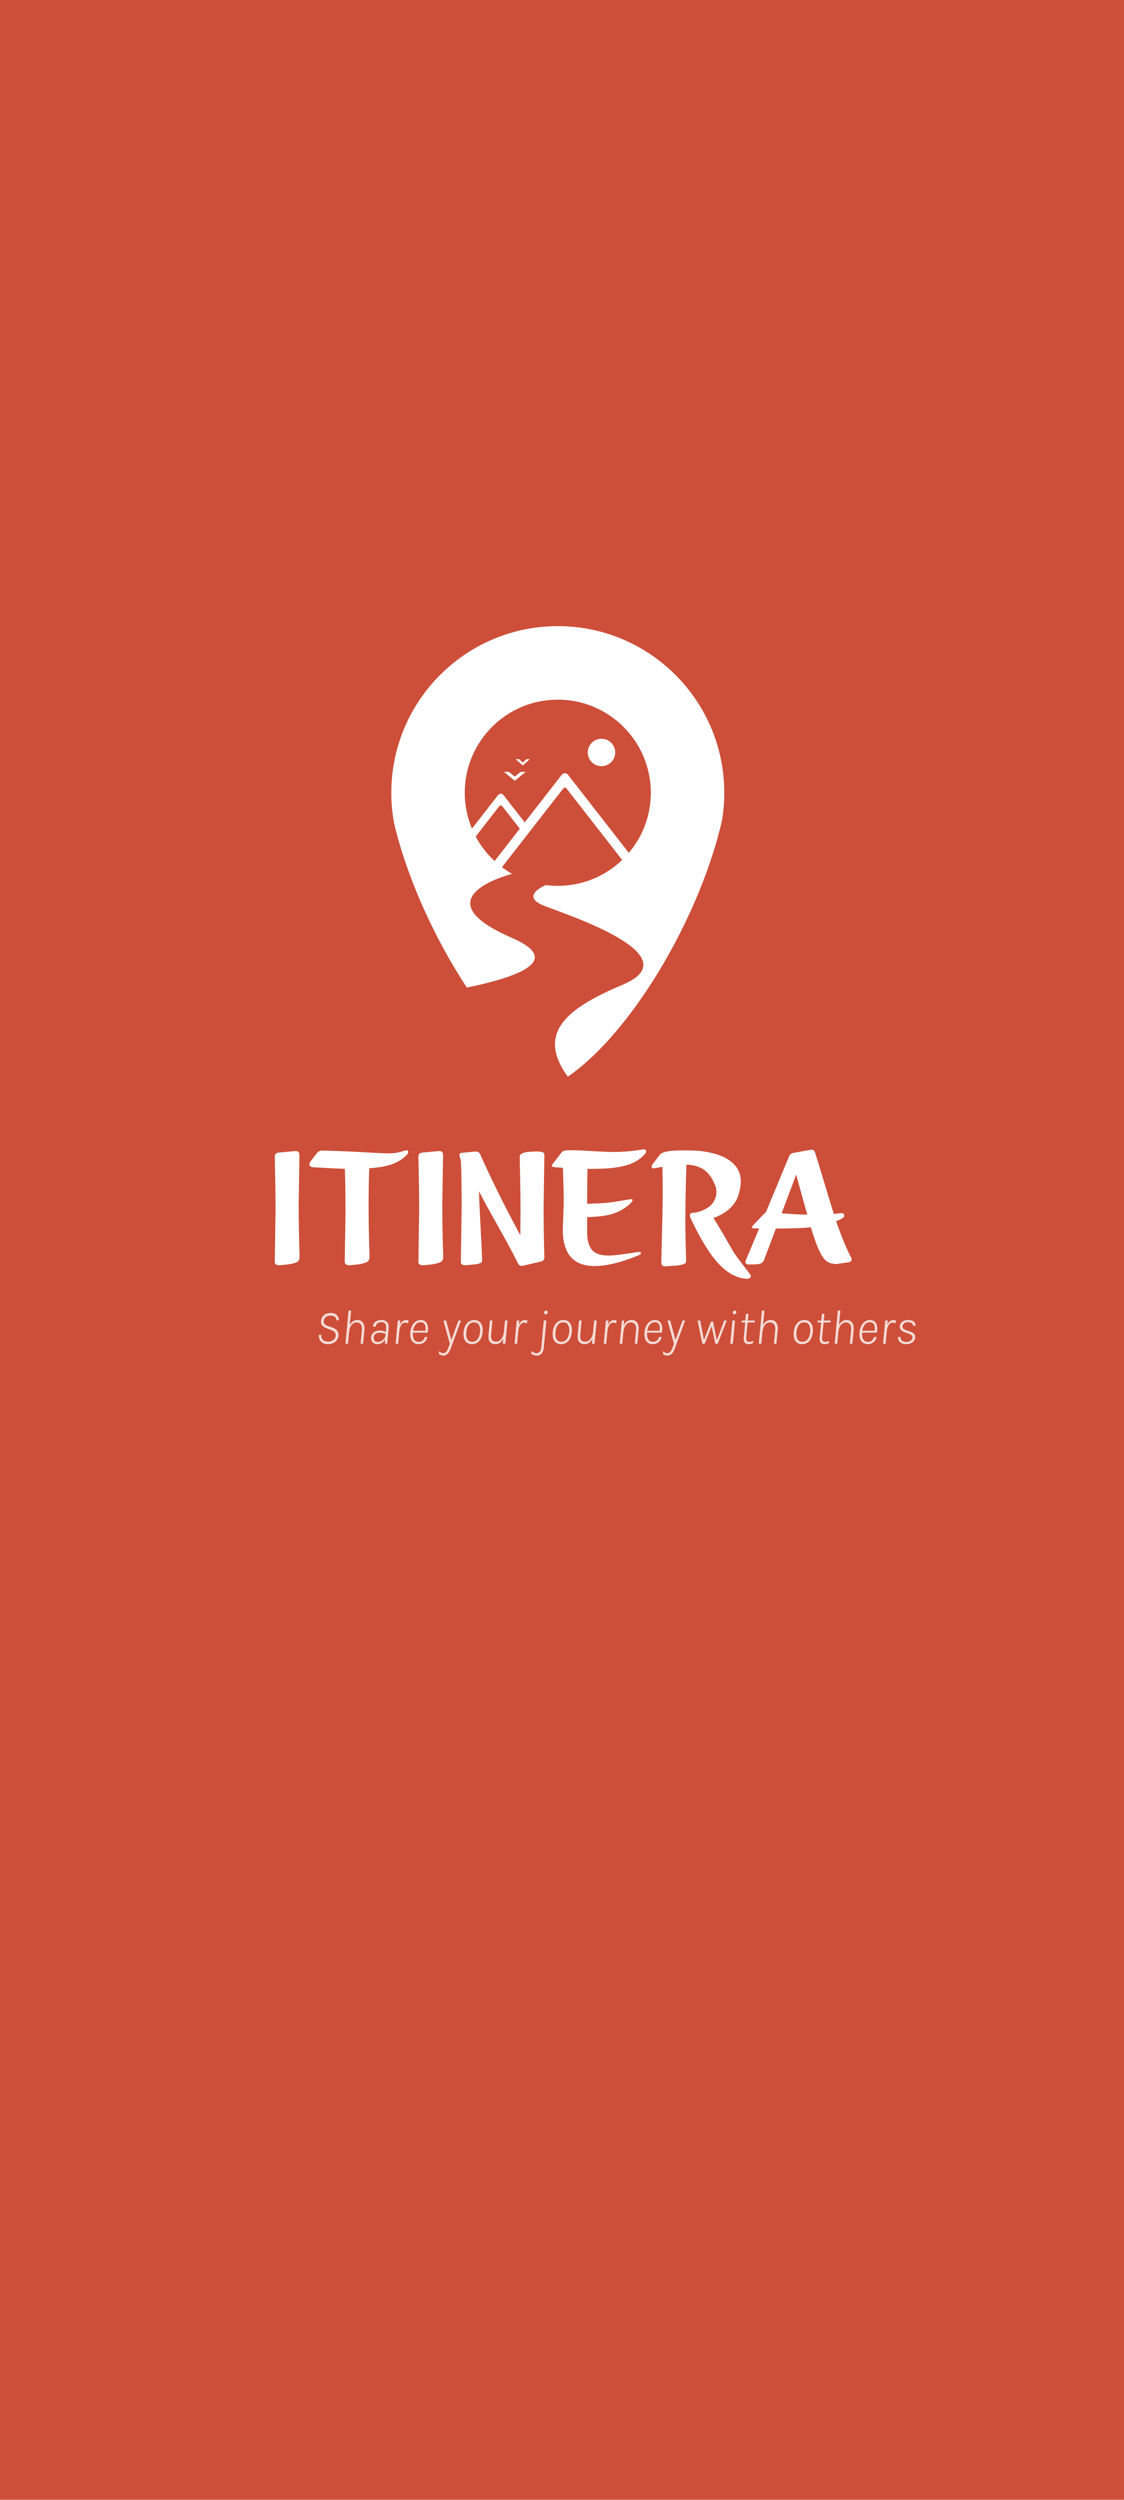 <?xml version="1.0" encoding="UTF-8" standalone="no"?>
<!DOCTYPE svg PUBLIC "-//W3C//DTD SVG 1.1//EN" "http://www.w3.org/Graphics/SVG/1.1/DTD/svg11.dtd">
<svg width="100%" height="100%" viewBox="0 0 1080 2400" version="1.1" xmlns="http://www.w3.org/2000/svg" xmlns:xlink="http://www.w3.org/1999/xlink" xml:space="preserve" xmlns:serif="http://www.serif.com/" style="fill-rule:evenodd;clip-rule:evenodd;stroke-linejoin:round;stroke-miterlimit:2;">
    <g>
        <rect x="0" y="0" width="1080" height="2400" style="fill:rgb(205,79,57);"/>
        <g>
            <g transform="matrix(1,0,0,1,-15.647,675.256)">
                <g transform="matrix(47,0,0,47,318.299,614.838)">
                    <path d="M0.262,0.009C0.226,0.009 0.193,0.002 0.165,-0.013C0.137,-0.028 0.115,-0.05 0.099,-0.078C0.084,-0.107 0.077,-0.141 0.08,-0.182L0.129,-0.182C0.126,-0.15 0.131,-0.124 0.143,-0.103C0.155,-0.083 0.172,-0.067 0.194,-0.058C0.216,-0.048 0.24,-0.043 0.267,-0.043C0.297,-0.043 0.324,-0.048 0.347,-0.06C0.37,-0.071 0.388,-0.085 0.401,-0.103C0.414,-0.121 0.422,-0.14 0.424,-0.161C0.426,-0.19 0.42,-0.214 0.406,-0.232C0.392,-0.25 0.37,-0.265 0.34,-0.275L0.252,-0.311C0.206,-0.327 0.172,-0.347 0.151,-0.37C0.129,-0.393 0.12,-0.425 0.124,-0.468C0.128,-0.515 0.148,-0.553 0.182,-0.583C0.216,-0.613 0.264,-0.628 0.324,-0.628C0.377,-0.628 0.418,-0.614 0.446,-0.587C0.474,-0.56 0.488,-0.524 0.489,-0.48L0.438,-0.48C0.437,-0.51 0.426,-0.534 0.405,-0.55C0.384,-0.567 0.355,-0.575 0.318,-0.575C0.277,-0.575 0.244,-0.565 0.22,-0.544C0.195,-0.523 0.182,-0.497 0.179,-0.465C0.177,-0.439 0.182,-0.419 0.194,-0.404C0.206,-0.389 0.227,-0.376 0.257,-0.366L0.365,-0.327C0.403,-0.313 0.432,-0.293 0.454,-0.267C0.475,-0.241 0.484,-0.206 0.48,-0.162C0.477,-0.132 0.467,-0.103 0.449,-0.078C0.431,-0.051 0.407,-0.031 0.375,-0.015C0.344,0.001 0.306,0.009 0.262,0.009Z" style="fill:white;fill-opacity:0.8;fill-rule:nonzero;"/>
                </g>
                <g transform="matrix(47,0,0,47,343.115,614.838)">
                    <path d="M0.095,-0L0.159,-0.679L0.211,-0.679L0.182,-0.381C0.198,-0.413 0.22,-0.438 0.246,-0.457C0.273,-0.476 0.303,-0.485 0.338,-0.485C0.371,-0.485 0.398,-0.477 0.421,-0.461C0.444,-0.444 0.461,-0.421 0.472,-0.391C0.482,-0.36 0.486,-0.323 0.482,-0.28L0.455,-0L0.405,-0L0.431,-0.28C0.436,-0.33 0.428,-0.369 0.409,-0.395C0.389,-0.422 0.361,-0.435 0.325,-0.435C0.294,-0.435 0.267,-0.426 0.245,-0.408C0.222,-0.39 0.204,-0.365 0.192,-0.332C0.179,-0.3 0.17,-0.262 0.167,-0.218L0.147,-0L0.095,-0Z" style="fill:white;fill-opacity:0.8;fill-rule:nonzero;"/>
                </g>
                <g transform="matrix(47,0,0,47,368.26,614.838)">
                    <path d="M0.215,0.009C0.184,0.009 0.158,0.002 0.138,-0.012C0.117,-0.025 0.102,-0.043 0.094,-0.064C0.085,-0.085 0.082,-0.107 0.084,-0.13C0.087,-0.163 0.097,-0.19 0.114,-0.21C0.131,-0.231 0.152,-0.246 0.178,-0.256C0.203,-0.265 0.23,-0.27 0.259,-0.27C0.279,-0.27 0.301,-0.268 0.323,-0.263C0.345,-0.258 0.366,-0.25 0.385,-0.241L0.391,-0.309C0.396,-0.356 0.39,-0.39 0.373,-0.411C0.356,-0.431 0.33,-0.441 0.296,-0.441C0.276,-0.441 0.258,-0.438 0.241,-0.432C0.224,-0.426 0.21,-0.416 0.199,-0.402C0.188,-0.388 0.182,-0.371 0.18,-0.349L0.122,-0.349C0.125,-0.383 0.135,-0.41 0.153,-0.43C0.17,-0.45 0.192,-0.464 0.217,-0.473C0.243,-0.481 0.269,-0.485 0.296,-0.485C0.345,-0.485 0.383,-0.471 0.41,-0.444C0.437,-0.417 0.448,-0.371 0.442,-0.308L0.413,-0L0.369,-0C0.369,-0.015 0.369,-0.03 0.37,-0.044C0.37,-0.058 0.371,-0.073 0.371,-0.088C0.355,-0.055 0.333,-0.03 0.304,-0.015C0.276,0.001 0.246,0.009 0.215,0.009ZM0.22,-0.036C0.246,-0.036 0.271,-0.043 0.296,-0.056C0.321,-0.07 0.341,-0.089 0.358,-0.114C0.374,-0.139 0.382,-0.169 0.381,-0.204C0.36,-0.211 0.339,-0.216 0.319,-0.22C0.298,-0.224 0.278,-0.226 0.259,-0.226C0.227,-0.226 0.2,-0.219 0.178,-0.205C0.155,-0.191 0.142,-0.166 0.138,-0.13C0.136,-0.104 0.141,-0.082 0.154,-0.064C0.166,-0.045 0.188,-0.036 0.22,-0.036Z" style="fill:white;fill-opacity:0.8;fill-rule:nonzero;"/>
                </g>
                <g transform="matrix(47,0,0,47,391.384,614.838)">
                    <path d="M0.094,-0L0.138,-0.475L0.19,-0.475L0.181,-0.387C0.195,-0.42 0.213,-0.444 0.233,-0.46C0.253,-0.475 0.277,-0.483 0.305,-0.483C0.312,-0.483 0.321,-0.482 0.33,-0.481C0.34,-0.48 0.349,-0.477 0.358,-0.473L0.348,-0.418C0.338,-0.422 0.329,-0.424 0.319,-0.427C0.309,-0.429 0.299,-0.43 0.289,-0.43C0.262,-0.43 0.241,-0.421 0.224,-0.403C0.207,-0.385 0.193,-0.36 0.184,-0.328C0.174,-0.296 0.168,-0.259 0.165,-0.218L0.146,-0L0.094,-0Z" style="fill:white;fill-opacity:0.8;fill-rule:nonzero;"/>
                </g>
                <g transform="matrix(47,0,0,47,406.73,614.838)">
                    <path d="M0.235,0.009C0.197,0.009 0.165,-0 0.138,-0.02C0.111,-0.039 0.092,-0.067 0.079,-0.103C0.067,-0.14 0.063,-0.184 0.068,-0.236C0.073,-0.287 0.085,-0.332 0.105,-0.369C0.124,-0.406 0.149,-0.435 0.179,-0.455C0.209,-0.475 0.243,-0.485 0.28,-0.485C0.306,-0.485 0.328,-0.48 0.347,-0.471C0.366,-0.462 0.382,-0.449 0.395,-0.433C0.407,-0.416 0.416,-0.397 0.422,-0.375C0.428,-0.353 0.431,-0.329 0.43,-0.303C0.43,-0.292 0.429,-0.279 0.427,-0.266C0.426,-0.253 0.424,-0.24 0.421,-0.227L0.097,-0.227L0.122,-0.242C0.117,-0.204 0.118,-0.169 0.125,-0.139C0.131,-0.108 0.143,-0.083 0.162,-0.065C0.181,-0.047 0.207,-0.038 0.241,-0.038C0.271,-0.038 0.297,-0.047 0.319,-0.064C0.341,-0.081 0.355,-0.105 0.363,-0.138L0.417,-0.138C0.409,-0.105 0.396,-0.078 0.378,-0.056C0.36,-0.034 0.339,-0.018 0.315,-0.007C0.29,0.004 0.263,0.009 0.235,0.009ZM0.122,-0.256L0.104,-0.265L0.402,-0.265L0.377,-0.259C0.381,-0.291 0.382,-0.32 0.378,-0.348C0.374,-0.375 0.364,-0.397 0.348,-0.414C0.332,-0.431 0.309,-0.439 0.278,-0.439C0.248,-0.439 0.222,-0.431 0.2,-0.414C0.178,-0.397 0.161,-0.374 0.148,-0.346C0.134,-0.318 0.126,-0.288 0.122,-0.256Z" style="fill:white;fill-opacity:0.8;fill-rule:nonzero;"/>
                </g>
                <g transform="matrix(47,0,0,47,437.844,614.838)">
                    <path d="M0.082,0.243C0.065,0.243 0.049,0.24 0.034,0.234C0.019,0.227 0.003,0.218 -0.012,0.207L-0.006,0.152C0.007,0.166 0.021,0.177 0.035,0.183C0.049,0.189 0.064,0.193 0.08,0.193C0.1,0.193 0.118,0.185 0.132,0.171C0.147,0.156 0.159,0.138 0.169,0.116C0.179,0.094 0.188,0.072 0.195,0.05L0.213,-0L0.082,-0.474L0.138,-0.474L0.244,-0.078L0.389,-0.474L0.442,-0.474L0.231,0.099C0.22,0.128 0.207,0.153 0.193,0.175C0.179,0.197 0.162,0.213 0.144,0.225C0.126,0.237 0.105,0.243 0.082,0.243Z" style="fill:white;fill-opacity:0.8;fill-rule:nonzero;"/>
                </g>
                <g transform="matrix(47,0,0,47,457.889,614.838)">
                    <path d="M0.24,0.009C0.201,0.009 0.168,-0 0.14,-0.019C0.113,-0.038 0.093,-0.066 0.08,-0.103C0.067,-0.139 0.063,-0.185 0.068,-0.238C0.073,-0.291 0.086,-0.336 0.106,-0.373C0.126,-0.409 0.152,-0.438 0.183,-0.457C0.214,-0.475 0.248,-0.485 0.287,-0.485C0.326,-0.485 0.359,-0.475 0.386,-0.456C0.413,-0.436 0.433,-0.408 0.446,-0.371C0.459,-0.334 0.463,-0.29 0.458,-0.238C0.452,-0.185 0.44,-0.14 0.42,-0.103C0.4,-0.066 0.375,-0.039 0.344,-0.02C0.313,-0 0.278,0.009 0.24,0.009ZM0.242,-0.04C0.289,-0.04 0.326,-0.058 0.354,-0.094C0.382,-0.13 0.399,-0.178 0.405,-0.238C0.411,-0.298 0.403,-0.345 0.383,-0.382C0.363,-0.418 0.329,-0.436 0.282,-0.436C0.235,-0.436 0.198,-0.418 0.172,-0.382C0.145,-0.347 0.129,-0.299 0.124,-0.238C0.12,-0.199 0.121,-0.164 0.128,-0.134C0.135,-0.104 0.148,-0.081 0.167,-0.065C0.185,-0.048 0.21,-0.04 0.242,-0.04Z" style="fill:white;fill-opacity:0.8;fill-rule:nonzero;"/>
                </g>
                <g transform="matrix(47,0,0,47,480.52,614.838)">
                    <path d="M0.239,0.009C0.206,0.009 0.178,0.002 0.155,-0.012C0.133,-0.025 0.116,-0.046 0.106,-0.073C0.096,-0.1 0.093,-0.134 0.096,-0.174L0.124,-0.475L0.176,-0.475L0.149,-0.177C0.144,-0.132 0.15,-0.098 0.167,-0.076C0.184,-0.053 0.212,-0.042 0.25,-0.042C0.28,-0.042 0.306,-0.051 0.329,-0.069C0.352,-0.087 0.37,-0.111 0.384,-0.141C0.398,-0.171 0.407,-0.205 0.411,-0.241L0.433,-0.475L0.485,-0.475L0.44,-0L0.388,-0L0.398,-0.1C0.38,-0.066 0.357,-0.039 0.33,-0.02C0.303,-0 0.272,0.009 0.239,0.009Z" style="fill:white;fill-opacity:0.8;fill-rule:nonzero;"/>
                </g>
                <g transform="matrix(47,0,0,47,505.665,614.838)">
                    <path d="M0.094,-0L0.138,-0.475L0.19,-0.475L0.181,-0.387C0.195,-0.42 0.213,-0.444 0.233,-0.46C0.253,-0.475 0.277,-0.483 0.305,-0.483C0.312,-0.483 0.321,-0.482 0.33,-0.481C0.34,-0.48 0.349,-0.477 0.358,-0.473L0.348,-0.418C0.338,-0.422 0.329,-0.424 0.319,-0.427C0.309,-0.429 0.299,-0.43 0.289,-0.43C0.262,-0.43 0.241,-0.421 0.224,-0.403C0.207,-0.385 0.193,-0.36 0.184,-0.328C0.174,-0.296 0.168,-0.259 0.165,-0.218L0.146,-0L0.094,-0Z" style="fill:white;fill-opacity:0.8;fill-rule:nonzero;"/>
                </g>
                <g transform="matrix(47,0,0,47,530.716,614.838)">
                    <path d="M0.197,-0.601C0.187,-0.601 0.179,-0.604 0.173,-0.611C0.166,-0.617 0.164,-0.627 0.165,-0.639C0.166,-0.65 0.17,-0.66 0.178,-0.667C0.185,-0.674 0.195,-0.678 0.206,-0.678C0.217,-0.678 0.225,-0.674 0.232,-0.667C0.238,-0.66 0.24,-0.65 0.239,-0.639C0.238,-0.628 0.233,-0.619 0.226,-0.612C0.218,-0.604 0.208,-0.601 0.197,-0.601ZM0.014,0.243C-0.006,0.243 -0.025,0.24 -0.044,0.233C-0.062,0.226 -0.081,0.216 -0.1,0.203L-0.091,0.152C-0.074,0.165 -0.058,0.175 -0.042,0.182C-0.026,0.189 -0.009,0.193 0.009,0.193C0.037,0.193 0.059,0.183 0.075,0.165C0.091,0.146 0.102,0.115 0.107,0.073L0.159,-0.476L0.211,-0.476L0.159,0.072C0.155,0.113 0.147,0.147 0.133,0.172C0.119,0.197 0.101,0.215 0.081,0.226C0.06,0.237 0.038,0.243 0.014,0.243Z" style="fill:white;fill-opacity:0.8;fill-rule:nonzero;"/>
                </g>
                <g transform="matrix(47,0,0,47,543.57,614.838)">
                    <path d="M0.24,0.009C0.201,0.009 0.168,-0 0.14,-0.019C0.113,-0.038 0.093,-0.066 0.08,-0.103C0.067,-0.139 0.063,-0.185 0.068,-0.238C0.073,-0.291 0.086,-0.336 0.106,-0.373C0.126,-0.409 0.152,-0.438 0.183,-0.457C0.214,-0.475 0.248,-0.485 0.287,-0.485C0.326,-0.485 0.359,-0.475 0.386,-0.456C0.413,-0.436 0.433,-0.408 0.446,-0.371C0.459,-0.334 0.463,-0.29 0.458,-0.238C0.452,-0.185 0.44,-0.14 0.42,-0.103C0.4,-0.066 0.375,-0.039 0.344,-0.02C0.313,-0 0.278,0.009 0.24,0.009ZM0.242,-0.04C0.289,-0.04 0.326,-0.058 0.354,-0.094C0.382,-0.13 0.399,-0.178 0.405,-0.238C0.411,-0.298 0.403,-0.345 0.383,-0.382C0.363,-0.418 0.329,-0.436 0.282,-0.436C0.235,-0.436 0.198,-0.418 0.172,-0.382C0.145,-0.347 0.129,-0.299 0.124,-0.238C0.12,-0.199 0.121,-0.164 0.128,-0.134C0.135,-0.104 0.148,-0.081 0.167,-0.065C0.185,-0.048 0.21,-0.04 0.242,-0.04Z" style="fill:white;fill-opacity:0.8;fill-rule:nonzero;"/>
                </g>
                <g transform="matrix(47,0,0,47,566.201,614.838)">
                    <path d="M0.239,0.009C0.206,0.009 0.178,0.002 0.155,-0.012C0.133,-0.025 0.116,-0.046 0.106,-0.073C0.096,-0.1 0.093,-0.134 0.096,-0.174L0.124,-0.475L0.176,-0.475L0.149,-0.177C0.144,-0.132 0.15,-0.098 0.167,-0.076C0.184,-0.053 0.212,-0.042 0.25,-0.042C0.28,-0.042 0.306,-0.051 0.329,-0.069C0.352,-0.087 0.37,-0.111 0.384,-0.141C0.398,-0.171 0.407,-0.205 0.411,-0.241L0.433,-0.475L0.485,-0.475L0.44,-0L0.388,-0L0.398,-0.1C0.38,-0.066 0.357,-0.039 0.33,-0.02C0.303,-0 0.272,0.009 0.239,0.009Z" style="fill:white;fill-opacity:0.8;fill-rule:nonzero;"/>
                </g>
                <g transform="matrix(47,0,0,47,591.346,614.838)">
                    <path d="M0.094,-0L0.138,-0.475L0.19,-0.475L0.181,-0.387C0.195,-0.42 0.213,-0.444 0.233,-0.46C0.253,-0.475 0.277,-0.483 0.305,-0.483C0.312,-0.483 0.321,-0.482 0.33,-0.481C0.34,-0.48 0.349,-0.477 0.358,-0.473L0.348,-0.418C0.338,-0.422 0.329,-0.424 0.319,-0.427C0.309,-0.429 0.299,-0.43 0.289,-0.43C0.262,-0.43 0.241,-0.421 0.224,-0.403C0.207,-0.385 0.193,-0.36 0.184,-0.328C0.174,-0.296 0.168,-0.259 0.165,-0.218L0.146,-0L0.094,-0Z" style="fill:white;fill-opacity:0.8;fill-rule:nonzero;"/>
                </g>
                <g transform="matrix(47,0,0,47,606.691,614.838)">
                    <path d="M0.094,-0L0.138,-0.474L0.182,-0.474L0.179,-0.376C0.195,-0.411 0.217,-0.438 0.244,-0.457C0.271,-0.475 0.302,-0.485 0.337,-0.485C0.37,-0.485 0.397,-0.477 0.42,-0.461C0.443,-0.445 0.46,-0.422 0.47,-0.391C0.481,-0.36 0.484,-0.323 0.479,-0.28L0.453,-0L0.403,-0L0.429,-0.28C0.434,-0.331 0.426,-0.37 0.406,-0.396C0.386,-0.422 0.358,-0.435 0.323,-0.435C0.278,-0.435 0.242,-0.416 0.216,-0.379C0.189,-0.342 0.173,-0.292 0.167,-0.231L0.146,-0L0.094,-0Z" style="fill:white;fill-opacity:0.8;fill-rule:nonzero;"/>
                </g>
                <g transform="matrix(47,0,0,47,631.766,614.838)">
                    <path d="M0.235,0.009C0.197,0.009 0.165,-0 0.138,-0.02C0.111,-0.039 0.092,-0.067 0.079,-0.103C0.067,-0.14 0.063,-0.184 0.068,-0.236C0.073,-0.287 0.085,-0.332 0.105,-0.369C0.124,-0.406 0.149,-0.435 0.179,-0.455C0.209,-0.475 0.243,-0.485 0.28,-0.485C0.306,-0.485 0.328,-0.48 0.347,-0.471C0.366,-0.462 0.382,-0.449 0.395,-0.433C0.407,-0.416 0.416,-0.397 0.422,-0.375C0.428,-0.353 0.431,-0.329 0.43,-0.303C0.43,-0.292 0.429,-0.279 0.427,-0.266C0.426,-0.253 0.424,-0.24 0.421,-0.227L0.097,-0.227L0.122,-0.242C0.117,-0.204 0.118,-0.169 0.125,-0.139C0.131,-0.108 0.143,-0.083 0.162,-0.065C0.181,-0.047 0.207,-0.038 0.241,-0.038C0.271,-0.038 0.297,-0.047 0.319,-0.064C0.341,-0.081 0.355,-0.105 0.363,-0.138L0.417,-0.138C0.409,-0.105 0.396,-0.078 0.378,-0.056C0.36,-0.034 0.339,-0.018 0.315,-0.007C0.29,0.004 0.263,0.009 0.235,0.009ZM0.122,-0.256L0.104,-0.265L0.402,-0.265L0.377,-0.259C0.381,-0.291 0.382,-0.32 0.378,-0.348C0.374,-0.375 0.364,-0.397 0.348,-0.414C0.332,-0.431 0.309,-0.439 0.278,-0.439C0.248,-0.439 0.222,-0.431 0.2,-0.414C0.178,-0.397 0.161,-0.374 0.148,-0.346C0.134,-0.318 0.126,-0.288 0.122,-0.256Z" style="fill:white;fill-opacity:0.8;fill-rule:nonzero;"/>
                </g>
                <g transform="matrix(47,0,0,47,653.174,614.838)">
                    <path d="M0.082,0.243C0.065,0.243 0.049,0.24 0.034,0.234C0.019,0.227 0.003,0.218 -0.012,0.207L-0.006,0.152C0.007,0.166 0.021,0.177 0.035,0.183C0.049,0.189 0.064,0.193 0.08,0.193C0.1,0.193 0.118,0.185 0.132,0.171C0.147,0.156 0.159,0.138 0.169,0.116C0.179,0.094 0.188,0.072 0.195,0.05L0.213,-0L0.082,-0.474L0.138,-0.474L0.244,-0.078L0.389,-0.474L0.442,-0.474L0.231,0.099C0.22,0.128 0.207,0.153 0.193,0.175C0.179,0.197 0.162,0.213 0.144,0.225C0.126,0.237 0.105,0.243 0.082,0.243Z" style="fill:white;fill-opacity:0.8;fill-rule:nonzero;"/>
                </g>
                <g transform="matrix(47,0,0,47,682.925,614.838)">
                    <path d="M0.064,-0.474L0.117,-0.474L0.194,-0.076L0.34,-0.453L0.38,-0.453L0.457,-0.07L0.608,-0.474L0.66,-0.474L0.475,-0L0.426,-0L0.35,-0.359L0.21,-0L0.161,-0L0.064,-0.474Z" style="fill:white;fill-opacity:0.8;fill-rule:nonzero;"/>
                </g>
                <g transform="matrix(47,0,0,47,712.817,614.838)">
                    <path d="M0.18,-0.601C0.169,-0.601 0.16,-0.604 0.155,-0.611C0.149,-0.618 0.147,-0.628 0.148,-0.639C0.149,-0.648 0.152,-0.657 0.159,-0.666C0.165,-0.674 0.175,-0.678 0.187,-0.678C0.198,-0.678 0.207,-0.674 0.213,-0.667C0.219,-0.659 0.221,-0.65 0.22,-0.639C0.219,-0.627 0.214,-0.617 0.207,-0.611C0.199,-0.604 0.19,-0.601 0.18,-0.601ZM0.096,-0L0.141,-0.475L0.193,-0.475L0.148,-0L0.096,-0Z" style="fill:white;fill-opacity:0.8;fill-rule:nonzero;"/>
                </g>
                <g transform="matrix(47,0,0,47,724.802,614.838)">
                    <path d="M0.219,0.009C0.196,0.009 0.176,0.005 0.16,-0.005C0.144,-0.014 0.132,-0.028 0.125,-0.047C0.117,-0.066 0.115,-0.089 0.117,-0.118L0.147,-0.447L0.168,-0.434L0.07,-0.434L0.077,-0.474L0.171,-0.474L0.146,-0.452L0.162,-0.61L0.214,-0.61L0.198,-0.452L0.178,-0.474L0.344,-0.474L0.339,-0.434L0.173,-0.434L0.198,-0.447L0.166,-0.118C0.164,-0.091 0.168,-0.071 0.178,-0.058C0.189,-0.044 0.205,-0.038 0.227,-0.038C0.239,-0.038 0.252,-0.039 0.265,-0.043C0.278,-0.046 0.291,-0.05 0.306,-0.057L0.31,-0.015C0.294,-0.007 0.278,-0.001 0.263,0.003C0.248,0.007 0.233,0.009 0.219,0.009Z" style="fill:white;fill-opacity:0.8;fill-rule:nonzero;"/>
                </g>
                <g transform="matrix(47,0,0,47,740.265,614.838)">
                    <path d="M0.095,-0L0.159,-0.679L0.211,-0.679L0.182,-0.381C0.198,-0.413 0.22,-0.438 0.246,-0.457C0.273,-0.476 0.303,-0.485 0.338,-0.485C0.371,-0.485 0.398,-0.477 0.421,-0.461C0.444,-0.444 0.461,-0.421 0.472,-0.391C0.482,-0.36 0.486,-0.323 0.482,-0.28L0.455,-0L0.405,-0L0.431,-0.28C0.436,-0.33 0.428,-0.369 0.409,-0.395C0.389,-0.422 0.361,-0.435 0.325,-0.435C0.294,-0.435 0.267,-0.426 0.245,-0.408C0.222,-0.39 0.204,-0.365 0.192,-0.332C0.179,-0.3 0.17,-0.262 0.167,-0.218L0.147,-0L0.095,-0Z" style="fill:white;fill-opacity:0.8;fill-rule:nonzero;"/>
                </g>
                <g transform="matrix(47,0,0,47,775.116,614.838)">
                    <path d="M0.24,0.009C0.201,0.009 0.168,-0 0.14,-0.019C0.113,-0.038 0.093,-0.066 0.08,-0.103C0.067,-0.139 0.063,-0.185 0.068,-0.238C0.073,-0.291 0.086,-0.336 0.106,-0.373C0.126,-0.409 0.152,-0.438 0.183,-0.457C0.214,-0.475 0.248,-0.485 0.287,-0.485C0.326,-0.485 0.359,-0.475 0.386,-0.456C0.413,-0.436 0.433,-0.408 0.446,-0.371C0.459,-0.334 0.463,-0.29 0.458,-0.238C0.452,-0.185 0.44,-0.14 0.42,-0.103C0.4,-0.066 0.375,-0.039 0.344,-0.02C0.313,-0 0.278,0.009 0.24,0.009ZM0.242,-0.04C0.289,-0.04 0.326,-0.058 0.354,-0.094C0.382,-0.13 0.399,-0.178 0.405,-0.238C0.411,-0.298 0.403,-0.345 0.383,-0.382C0.363,-0.418 0.329,-0.436 0.282,-0.436C0.235,-0.436 0.198,-0.418 0.172,-0.382C0.145,-0.347 0.129,-0.299 0.124,-0.238C0.12,-0.199 0.121,-0.164 0.128,-0.134C0.135,-0.104 0.148,-0.081 0.167,-0.065C0.185,-0.048 0.21,-0.04 0.242,-0.04Z" style="fill:white;fill-opacity:0.8;fill-rule:nonzero;"/>
                </g>
                <g transform="matrix(47,0,0,47,797.746,614.838)">
                    <path d="M0.219,0.009C0.196,0.009 0.176,0.005 0.16,-0.005C0.144,-0.014 0.132,-0.028 0.125,-0.047C0.117,-0.066 0.115,-0.089 0.117,-0.118L0.147,-0.447L0.168,-0.434L0.07,-0.434L0.077,-0.474L0.171,-0.474L0.146,-0.452L0.162,-0.61L0.214,-0.61L0.198,-0.452L0.178,-0.474L0.344,-0.474L0.339,-0.434L0.173,-0.434L0.198,-0.447L0.166,-0.118C0.164,-0.091 0.168,-0.071 0.178,-0.058C0.189,-0.044 0.205,-0.038 0.227,-0.038C0.239,-0.038 0.252,-0.039 0.265,-0.043C0.278,-0.046 0.291,-0.05 0.306,-0.057L0.31,-0.015C0.294,-0.007 0.278,-0.001 0.263,0.003C0.248,0.007 0.233,0.009 0.219,0.009Z" style="fill:white;fill-opacity:0.8;fill-rule:nonzero;"/>
                </g>
                <g transform="matrix(47,0,0,47,813.209,614.838)">
                    <path d="M0.095,-0L0.159,-0.679L0.211,-0.679L0.182,-0.381C0.198,-0.413 0.22,-0.438 0.246,-0.457C0.273,-0.476 0.303,-0.485 0.338,-0.485C0.371,-0.485 0.398,-0.477 0.421,-0.461C0.444,-0.444 0.461,-0.421 0.472,-0.391C0.482,-0.36 0.486,-0.323 0.482,-0.28L0.455,-0L0.405,-0L0.431,-0.28C0.436,-0.33 0.428,-0.369 0.409,-0.395C0.389,-0.422 0.361,-0.435 0.325,-0.435C0.294,-0.435 0.267,-0.426 0.245,-0.408C0.222,-0.39 0.204,-0.365 0.192,-0.332C0.179,-0.3 0.17,-0.262 0.167,-0.218L0.147,-0L0.095,-0Z" style="fill:white;fill-opacity:0.8;fill-rule:nonzero;"/>
                </g>
                <g transform="matrix(47,0,0,47,838.354,614.838)">
                    <path d="M0.235,0.009C0.197,0.009 0.165,-0 0.138,-0.02C0.111,-0.039 0.092,-0.067 0.079,-0.103C0.067,-0.14 0.063,-0.184 0.068,-0.236C0.073,-0.287 0.085,-0.332 0.105,-0.369C0.124,-0.406 0.149,-0.435 0.179,-0.455C0.209,-0.475 0.243,-0.485 0.28,-0.485C0.306,-0.485 0.328,-0.48 0.347,-0.471C0.366,-0.462 0.382,-0.449 0.395,-0.433C0.407,-0.416 0.416,-0.397 0.422,-0.375C0.428,-0.353 0.431,-0.329 0.43,-0.303C0.43,-0.292 0.429,-0.279 0.427,-0.266C0.426,-0.253 0.424,-0.24 0.421,-0.227L0.097,-0.227L0.122,-0.242C0.117,-0.204 0.118,-0.169 0.125,-0.139C0.131,-0.108 0.143,-0.083 0.162,-0.065C0.181,-0.047 0.207,-0.038 0.241,-0.038C0.271,-0.038 0.297,-0.047 0.319,-0.064C0.341,-0.081 0.355,-0.105 0.363,-0.138L0.417,-0.138C0.409,-0.105 0.396,-0.078 0.378,-0.056C0.36,-0.034 0.339,-0.018 0.315,-0.007C0.29,0.004 0.263,0.009 0.235,0.009ZM0.122,-0.256L0.104,-0.265L0.402,-0.265L0.377,-0.259C0.381,-0.291 0.382,-0.32 0.378,-0.348C0.374,-0.375 0.364,-0.397 0.348,-0.414C0.332,-0.431 0.309,-0.439 0.278,-0.439C0.248,-0.439 0.222,-0.431 0.2,-0.414C0.178,-0.397 0.161,-0.374 0.148,-0.346C0.134,-0.318 0.126,-0.288 0.122,-0.256Z" style="fill:white;fill-opacity:0.8;fill-rule:nonzero;"/>
                </g>
                <g transform="matrix(47,0,0,47,859.763,614.838)">
                    <path d="M0.094,-0L0.138,-0.475L0.19,-0.475L0.181,-0.387C0.195,-0.42 0.213,-0.444 0.233,-0.46C0.253,-0.475 0.277,-0.483 0.305,-0.483C0.312,-0.483 0.321,-0.482 0.33,-0.481C0.34,-0.48 0.349,-0.477 0.358,-0.473L0.348,-0.418C0.338,-0.422 0.329,-0.424 0.319,-0.427C0.309,-0.429 0.299,-0.43 0.289,-0.43C0.262,-0.43 0.241,-0.421 0.224,-0.403C0.207,-0.385 0.193,-0.36 0.184,-0.328C0.174,-0.296 0.168,-0.259 0.165,-0.218L0.146,-0L0.094,-0Z" style="fill:white;fill-opacity:0.8;fill-rule:nonzero;"/>
                </g>
                <g transform="matrix(47,0,0,47,875.108,614.838)">
                    <path d="M0.238,0.009C0.2,0.009 0.169,0.003 0.144,-0.011C0.119,-0.024 0.1,-0.042 0.088,-0.064C0.076,-0.086 0.071,-0.111 0.072,-0.138L0.123,-0.138C0.121,-0.106 0.132,-0.081 0.154,-0.063C0.177,-0.045 0.206,-0.036 0.241,-0.036C0.275,-0.036 0.304,-0.044 0.328,-0.06C0.352,-0.076 0.365,-0.098 0.368,-0.124C0.371,-0.146 0.365,-0.162 0.35,-0.174C0.335,-0.186 0.315,-0.197 0.288,-0.206L0.213,-0.233C0.177,-0.246 0.15,-0.262 0.132,-0.283C0.114,-0.303 0.106,-0.329 0.11,-0.361C0.112,-0.385 0.121,-0.407 0.135,-0.426C0.149,-0.444 0.169,-0.459 0.194,-0.469C0.218,-0.48 0.247,-0.485 0.28,-0.485C0.329,-0.485 0.367,-0.474 0.394,-0.452C0.42,-0.43 0.432,-0.401 0.431,-0.368L0.379,-0.368C0.378,-0.392 0.368,-0.409 0.35,-0.422C0.332,-0.434 0.308,-0.44 0.279,-0.44C0.253,-0.44 0.232,-0.436 0.216,-0.428C0.2,-0.42 0.187,-0.41 0.179,-0.398C0.171,-0.386 0.166,-0.374 0.164,-0.361C0.161,-0.34 0.167,-0.322 0.182,-0.308C0.196,-0.294 0.217,-0.283 0.244,-0.275L0.318,-0.249C0.353,-0.238 0.381,-0.222 0.4,-0.202C0.419,-0.182 0.427,-0.156 0.423,-0.124C0.421,-0.101 0.412,-0.079 0.397,-0.059C0.382,-0.038 0.361,-0.022 0.334,-0.01C0.307,0.003 0.275,0.009 0.238,0.009Z" style="fill:white;fill-opacity:0.8;fill-rule:nonzero;"/>
                </g>
            </g>
            <g id="Logo_final" transform="matrix(0.941,0,0,0.941,253.656,587.559)">
                <g transform="matrix(0.375,0,0,0.324,70.292,36.624)">
                    <path d="M494.516,417.517L465.868,390.524L478.619,390.524C479.245,390.524 479.82,390.766 480.275,391.17C480.314,391.206 480.353,391.243 480.391,391.28L495.428,405.448L510.413,391.328C510.483,391.259 510.554,391.191 510.627,391.126C511.074,390.748 511.63,390.524 512.232,390.524L524.988,390.524L496.34,417.517C496.303,417.553 496.266,417.589 496.227,417.623C496.005,417.81 495.728,417.922 495.428,417.922C495.128,417.922 494.851,417.81 494.628,417.623C494.59,417.589 494.552,417.553 494.516,417.517Z" style="fill:white;"/>
                </g>
                <g transform="matrix(0.245,0,0,0.234,142.843,58.719)">
                    <path d="M512.864,390.524L524.988,390.524L496.915,416.975C496.848,417.043 496.778,417.108 496.707,417.171C496.357,417.458 495.912,417.629 495.428,417.629C494.944,417.629 494.499,417.458 494.149,417.171C494.077,417.108 494.008,417.043 493.94,416.975L465.868,390.524L477.994,390.524C479.007,390.524 479.935,390.9 480.649,391.523C480.727,391.594 480.804,391.666 480.88,391.74L495.428,405.448L510.012,391.706C510.065,391.655 510.119,391.604 510.173,391.555C510.891,390.913 511.833,390.524 512.864,390.524Z" style="fill:white;"/>
                </g>
                <path d="M242.983,260.397C246.277,262.874 249.737,265.142 253.343,267.181C243.867,269.688 162.261,293.069 253.058,332.45C305.452,355.176 261.249,372.057 207.124,383.188C196.114,366.441 185.474,348.172 175.553,328.702C160.488,299.135 148.639,269.854 140.198,242.51C137.4,233.447 134.977,224.597 132.936,216.02C131.008,205.781 130,195.22 130,184.424C130,151.234 139.532,120.252 156.006,94.07C186.102,46.238 239.365,14.424 300,14.424C360.653,14.424 413.929,46.257 444.02,94.112C460.478,120.285 470,151.252 470,184.424C470,194.137 469.184,203.661 467.616,212.931C465.235,223.324 462.284,234.135 458.776,245.254C450.397,271.809 438.839,300.122 424.277,328.702C407.68,361.276 389.069,390.49 370.078,414.835C349.908,440.691 329.311,461.055 310.243,474.12C276.906,428.467 311.428,403.419 366.079,380.363C436.148,350.802 313.336,310.231 286.674,300C260.013,289.769 287.722,278.637 287.722,278.637C291.742,279.156 295.84,279.424 300,279.424C325.497,279.424 348.661,269.358 365.732,252.987L308.767,179.901C308.4,179.473 307.856,179.202 307.249,179.202C306.595,179.202 306.013,179.517 305.648,180.003L305.643,180.003L242.983,260.397ZM372.519,245.767C386.541,229.211 395,207.798 395,184.424C395,131.993 352.432,89.424 300,89.424C247.568,89.424 205,131.993 205,184.424C205,197.404 207.609,209.779 212.33,221.053L238.965,186.879C239.004,186.829 239.043,186.779 239.082,186.729C239.724,185.95 240.697,185.453 241.785,185.453C242.83,185.453 243.769,185.912 244.41,186.639L266.233,214.638L304.243,165.871C304.976,165.039 306.05,164.513 307.245,164.513C308.44,164.513 309.514,165.039 310.247,165.871L372.519,245.767ZM216.146,229.085C221.165,238.48 227.716,246.935 235.465,254.115L261.195,221.102L243.3,198.143C242.933,197.717 242.39,197.448 241.785,197.448C241.153,197.448 240.59,197.741 240.223,198.199L240.219,198.199L216.146,229.085Z" style="fill:white;"/>
                <g transform="matrix(0.795,0,0,0.909,-56.78,51.03)">
                    <ellipse cx="504.9" cy="101.537" rx="17.62" ry="15.394" style="fill:white;"/>
                </g>
            </g>
            <g transform="matrix(1,0,0,1,-176.609,581.817)">
                <g transform="matrix(150,0,0,150,432.23,631.73)">
                    <path d="M0.056,-0.687C0.056,-0.702 0.064,-0.711 0.079,-0.713L0.188,-0.723L0.192,-0.723C0.199,-0.723 0.204,-0.721 0.208,-0.716C0.212,-0.712 0.214,-0.707 0.214,-0.7L0.209,-0.384C0.209,-0.277 0.211,-0.165 0.215,-0.048C0.215,-0.035 0.212,-0.026 0.207,-0.019C0.202,-0.013 0.19,-0.008 0.171,-0.003C0.152,0.002 0.123,0.005 0.084,0.008C0.075,0.008 0.068,0.006 0.063,0.002C0.058,-0.001 0.056,-0.007 0.056,-0.014L0.061,-0.352C0.061,-0.451 0.059,-0.562 0.056,-0.687Z" style="fill:white;fill-rule:nonzero;"/>
                </g>
                <g transform="matrix(150,0,0,150,472.73,631.73)">
                    <path d="M0.631,-0.728C0.638,-0.727 0.641,-0.724 0.641,-0.717C0.641,-0.711 0.638,-0.705 0.632,-0.699C0.605,-0.671 0.572,-0.651 0.535,-0.638C0.498,-0.625 0.45,-0.617 0.391,-0.613C0.388,-0.534 0.387,-0.451 0.387,-0.365C0.387,-0.271 0.389,-0.165 0.393,-0.048C0.393,-0.035 0.39,-0.026 0.385,-0.019C0.38,-0.013 0.368,-0.008 0.349,-0.003C0.33,0.002 0.301,0.005 0.262,0.008C0.254,0.008 0.247,0.006 0.242,0.002C0.237,-0.002 0.234,-0.008 0.234,-0.015L0.239,-0.325C0.239,-0.426 0.238,-0.521 0.235,-0.609C0.168,-0.612 0.102,-0.615 0.035,-0.619C0.017,-0.62 0.008,-0.627 0.008,-0.638C0.008,-0.644 0.011,-0.651 0.016,-0.658L0.057,-0.711C0.065,-0.721 0.076,-0.726 0.09,-0.726C0.183,-0.724 0.272,-0.72 0.359,-0.715C0.446,-0.71 0.498,-0.708 0.514,-0.708C0.553,-0.708 0.586,-0.714 0.615,-0.725L0.631,-0.728Z" style="fill:white;fill-rule:nonzero;"/>
                </g>
                <g transform="matrix(150,0,0,150,570.23,631.73)">
                    <path d="M0.056,-0.687C0.056,-0.702 0.064,-0.711 0.079,-0.713L0.188,-0.723L0.192,-0.723C0.199,-0.723 0.204,-0.721 0.208,-0.716C0.212,-0.712 0.214,-0.707 0.214,-0.7L0.209,-0.384C0.209,-0.277 0.211,-0.165 0.215,-0.048C0.215,-0.035 0.212,-0.026 0.207,-0.019C0.202,-0.013 0.19,-0.008 0.171,-0.003C0.152,0.002 0.123,0.005 0.084,0.008C0.075,0.008 0.068,0.006 0.063,0.002C0.058,-0.001 0.056,-0.007 0.056,-0.014L0.061,-0.352C0.061,-0.451 0.059,-0.562 0.056,-0.687Z" style="fill:white;fill-rule:nonzero;"/>
                </g>
                <g transform="matrix(150,0,0,150,610.73,631.73)">
                    <path d="M0.583,-0.715C0.59,-0.712 0.593,-0.706 0.593,-0.697L0.588,-0.366C0.588,-0.243 0.59,-0.136 0.593,-0.044C0.593,-0.029 0.586,-0.019 0.572,-0.016L0.456,0.011L0.448,0.012C0.438,0.012 0.43,0.007 0.424,-0.004C0.395,-0.063 0.352,-0.143 0.295,-0.244C0.238,-0.345 0.198,-0.419 0.174,-0.466C0.175,-0.415 0.179,-0.34 0.184,-0.241C0.189,-0.143 0.193,-0.072 0.194,-0.028C0.194,-0.018 0.192,-0.011 0.187,-0.008C0.182,-0.005 0.174,-0.002 0.163,-0C0.152,0.002 0.126,0.005 0.086,0.008C0.077,0.008 0.07,0.006 0.065,0.002C0.06,-0.001 0.058,-0.007 0.058,-0.014L0.063,-0.359C0.063,-0.467 0.062,-0.564 0.059,-0.65C0.058,-0.664 0.055,-0.676 0.05,-0.687L0.05,-0.688L0.049,-0.695C0.049,-0.698 0.05,-0.702 0.051,-0.705C0.052,-0.708 0.054,-0.71 0.057,-0.711L0.152,-0.72C0.166,-0.72 0.176,-0.714 0.182,-0.702C0.249,-0.551 0.334,-0.378 0.439,-0.184L0.44,-0.343C0.44,-0.446 0.438,-0.56 0.435,-0.687C0.435,-0.698 0.443,-0.706 0.459,-0.711C0.475,-0.717 0.503,-0.72 0.544,-0.72C0.563,-0.72 0.576,-0.718 0.583,-0.715Z" style="fill:white;fill-rule:nonzero;"/>
                </g>
                <g transform="matrix(150,0,0,150,705.68,631.73)">
                    <path d="M0.604,-0.733C0.609,-0.731 0.612,-0.727 0.612,-0.722C0.612,-0.72 0.611,-0.717 0.609,-0.713C0.608,-0.709 0.606,-0.706 0.604,-0.704C0.582,-0.68 0.558,-0.662 0.531,-0.649C0.504,-0.636 0.469,-0.626 0.426,-0.619C0.383,-0.612 0.328,-0.609 0.261,-0.609L0.236,-0.609C0.235,-0.552 0.234,-0.477 0.234,-0.386C0.281,-0.387 0.322,-0.388 0.355,-0.391C0.388,-0.394 0.436,-0.402 0.499,-0.413L0.517,-0.415C0.522,-0.415 0.525,-0.413 0.525,-0.41C0.525,-0.405 0.521,-0.399 0.514,-0.391C0.485,-0.362 0.45,-0.34 0.408,-0.325C0.367,-0.31 0.309,-0.302 0.234,-0.3L0.234,-0.201C0.234,-0.153 0.244,-0.116 0.264,-0.091C0.285,-0.066 0.321,-0.054 0.372,-0.054C0.402,-0.054 0.462,-0.061 0.553,-0.076L0.565,-0.077C0.574,-0.077 0.579,-0.075 0.579,-0.07C0.579,-0.065 0.572,-0.059 0.559,-0.054C0.449,-0.009 0.357,0.013 0.282,0.013C0.146,0.013 0.078,-0.065 0.078,-0.22C0.082,-0.321 0.084,-0.389 0.084,-0.422C0.084,-0.446 0.082,-0.511 0.079,-0.616L0.032,-0.619C0.025,-0.62 0.019,-0.621 0.014,-0.622C0.01,-0.624 0.008,-0.626 0.008,-0.628C0.008,-0.631 0.011,-0.638 0.018,-0.647L0.068,-0.711C0.069,-0.712 0.069,-0.713 0.07,-0.714C0.071,-0.715 0.073,-0.717 0.076,-0.719C0.079,-0.722 0.084,-0.724 0.09,-0.725C0.096,-0.727 0.102,-0.728 0.108,-0.728L0.141,-0.728C0.172,-0.728 0.217,-0.726 0.274,-0.722C0.332,-0.719 0.375,-0.717 0.403,-0.717C0.462,-0.717 0.524,-0.722 0.588,-0.733L0.596,-0.734L0.604,-0.733Z" style="fill:white;fill-rule:nonzero;"/>
                </g>
                <g transform="matrix(150,0,0,150,800.78,631.73)">
                    <path d="M0.648,0.076L0.648,0.08C0.648,0.085 0.645,0.088 0.64,0.091C0.635,0.094 0.63,0.095 0.624,0.095C0.559,0.091 0.499,0.059 0.442,-0.002C0.385,-0.063 0.325,-0.16 0.262,-0.295L0.258,-0.309C0.258,-0.322 0.265,-0.328 0.278,-0.328C0.296,-0.328 0.319,-0.334 0.346,-0.346C0.374,-0.359 0.395,-0.375 0.408,-0.395C0.421,-0.416 0.428,-0.437 0.428,-0.459C0.428,-0.46 0.428,-0.464 0.427,-0.473C0.427,-0.482 0.426,-0.49 0.423,-0.496C0.404,-0.546 0.38,-0.581 0.35,-0.602C0.32,-0.623 0.282,-0.635 0.236,-0.636C0.231,-0.493 0.229,-0.378 0.229,-0.292L0.229,-0.278C0.229,-0.207 0.231,-0.119 0.234,-0.016C0.234,-0.013 0.232,-0.009 0.229,-0.005C0.226,-0.002 0.219,0.001 0.208,0.004C0.197,0.007 0.186,0.009 0.173,0.01C0.16,0.011 0.146,0.012 0.131,0.013C0.116,0.014 0.106,0.014 0.101,0.015C0.084,0.015 0.075,0.007 0.075,-0.009C0.081,-0.244 0.084,-0.392 0.084,-0.453C0.084,-0.524 0.083,-0.581 0.082,-0.622L0.031,-0.613L0.024,-0.612C0.017,-0.612 0.013,-0.616 0.013,-0.623C0.013,-0.628 0.015,-0.633 0.02,-0.64L0.066,-0.7C0.069,-0.703 0.073,-0.707 0.079,-0.71C0.085,-0.713 0.093,-0.716 0.103,-0.718C0.113,-0.721 0.124,-0.723 0.136,-0.724C0.149,-0.725 0.16,-0.726 0.17,-0.726C0.18,-0.727 0.189,-0.727 0.197,-0.727L0.243,-0.727C0.294,-0.727 0.341,-0.723 0.383,-0.714C0.426,-0.705 0.462,-0.693 0.491,-0.676C0.521,-0.659 0.544,-0.639 0.56,-0.614C0.576,-0.589 0.584,-0.562 0.584,-0.532C0.584,-0.5 0.578,-0.468 0.567,-0.435C0.556,-0.403 0.536,-0.375 0.508,-0.35C0.48,-0.326 0.447,-0.308 0.409,-0.295C0.426,-0.267 0.442,-0.241 0.457,-0.216C0.472,-0.192 0.486,-0.167 0.501,-0.14C0.516,-0.114 0.527,-0.096 0.533,-0.085C0.539,-0.075 0.55,-0.058 0.567,-0.035C0.584,-0.012 0.609,0.02 0.64,0.061C0.645,0.066 0.647,0.071 0.648,0.076Z" style="fill:white;fill-rule:nonzero;"/>
                </g>
                <g transform="matrix(150,0,0,150,892.28,631.73)">
                    <path d="M0.68,-0.043C0.683,-0.038 0.684,-0.034 0.684,-0.029C0.684,-0.025 0.682,-0.021 0.678,-0.017C0.675,-0.014 0.67,-0.012 0.665,-0.011L0.588,-0C0.559,-0 0.537,-0.007 0.52,-0.021C0.504,-0.035 0.489,-0.058 0.474,-0.091C0.459,-0.124 0.442,-0.172 0.423,-0.235C0.375,-0.23 0.3,-0.227 0.199,-0.227L0.122,-0.023C0.121,-0.02 0.118,-0.016 0.115,-0.012C0.112,-0.009 0.107,-0.006 0.101,-0.003C0.096,-0.001 0.09,0 0.083,0.001C0.076,0.002 0.058,0.003 0.027,0.003C0.012,0.003 0.004,-0.002 0.004,-0.013C0.004,-0.017 0.005,-0.021 0.007,-0.025L0.092,-0.228L0.069,-0.228C0.053,-0.228 0.045,-0.23 0.045,-0.234C0.045,-0.237 0.049,-0.243 0.057,-0.252L0.122,-0.32C0.127,-0.325 0.131,-0.328 0.134,-0.329L0.284,-0.69C0.289,-0.702 0.298,-0.709 0.311,-0.711L0.42,-0.731L0.427,-0.732C0.438,-0.732 0.446,-0.726 0.45,-0.713C0.463,-0.672 0.483,-0.607 0.51,-0.517C0.537,-0.427 0.557,-0.362 0.57,-0.321L0.627,-0.326C0.634,-0.32 0.637,-0.314 0.637,-0.308C0.637,-0.299 0.62,-0.287 0.585,-0.274C0.619,-0.175 0.651,-0.098 0.68,-0.043ZM0.236,-0.325C0.303,-0.319 0.358,-0.316 0.4,-0.316L0.328,-0.574L0.324,-0.559L0.236,-0.325Z" style="fill:white;fill-rule:nonzero;"/>
                </g>
            </g>
        </g>
    </g>
</svg>
